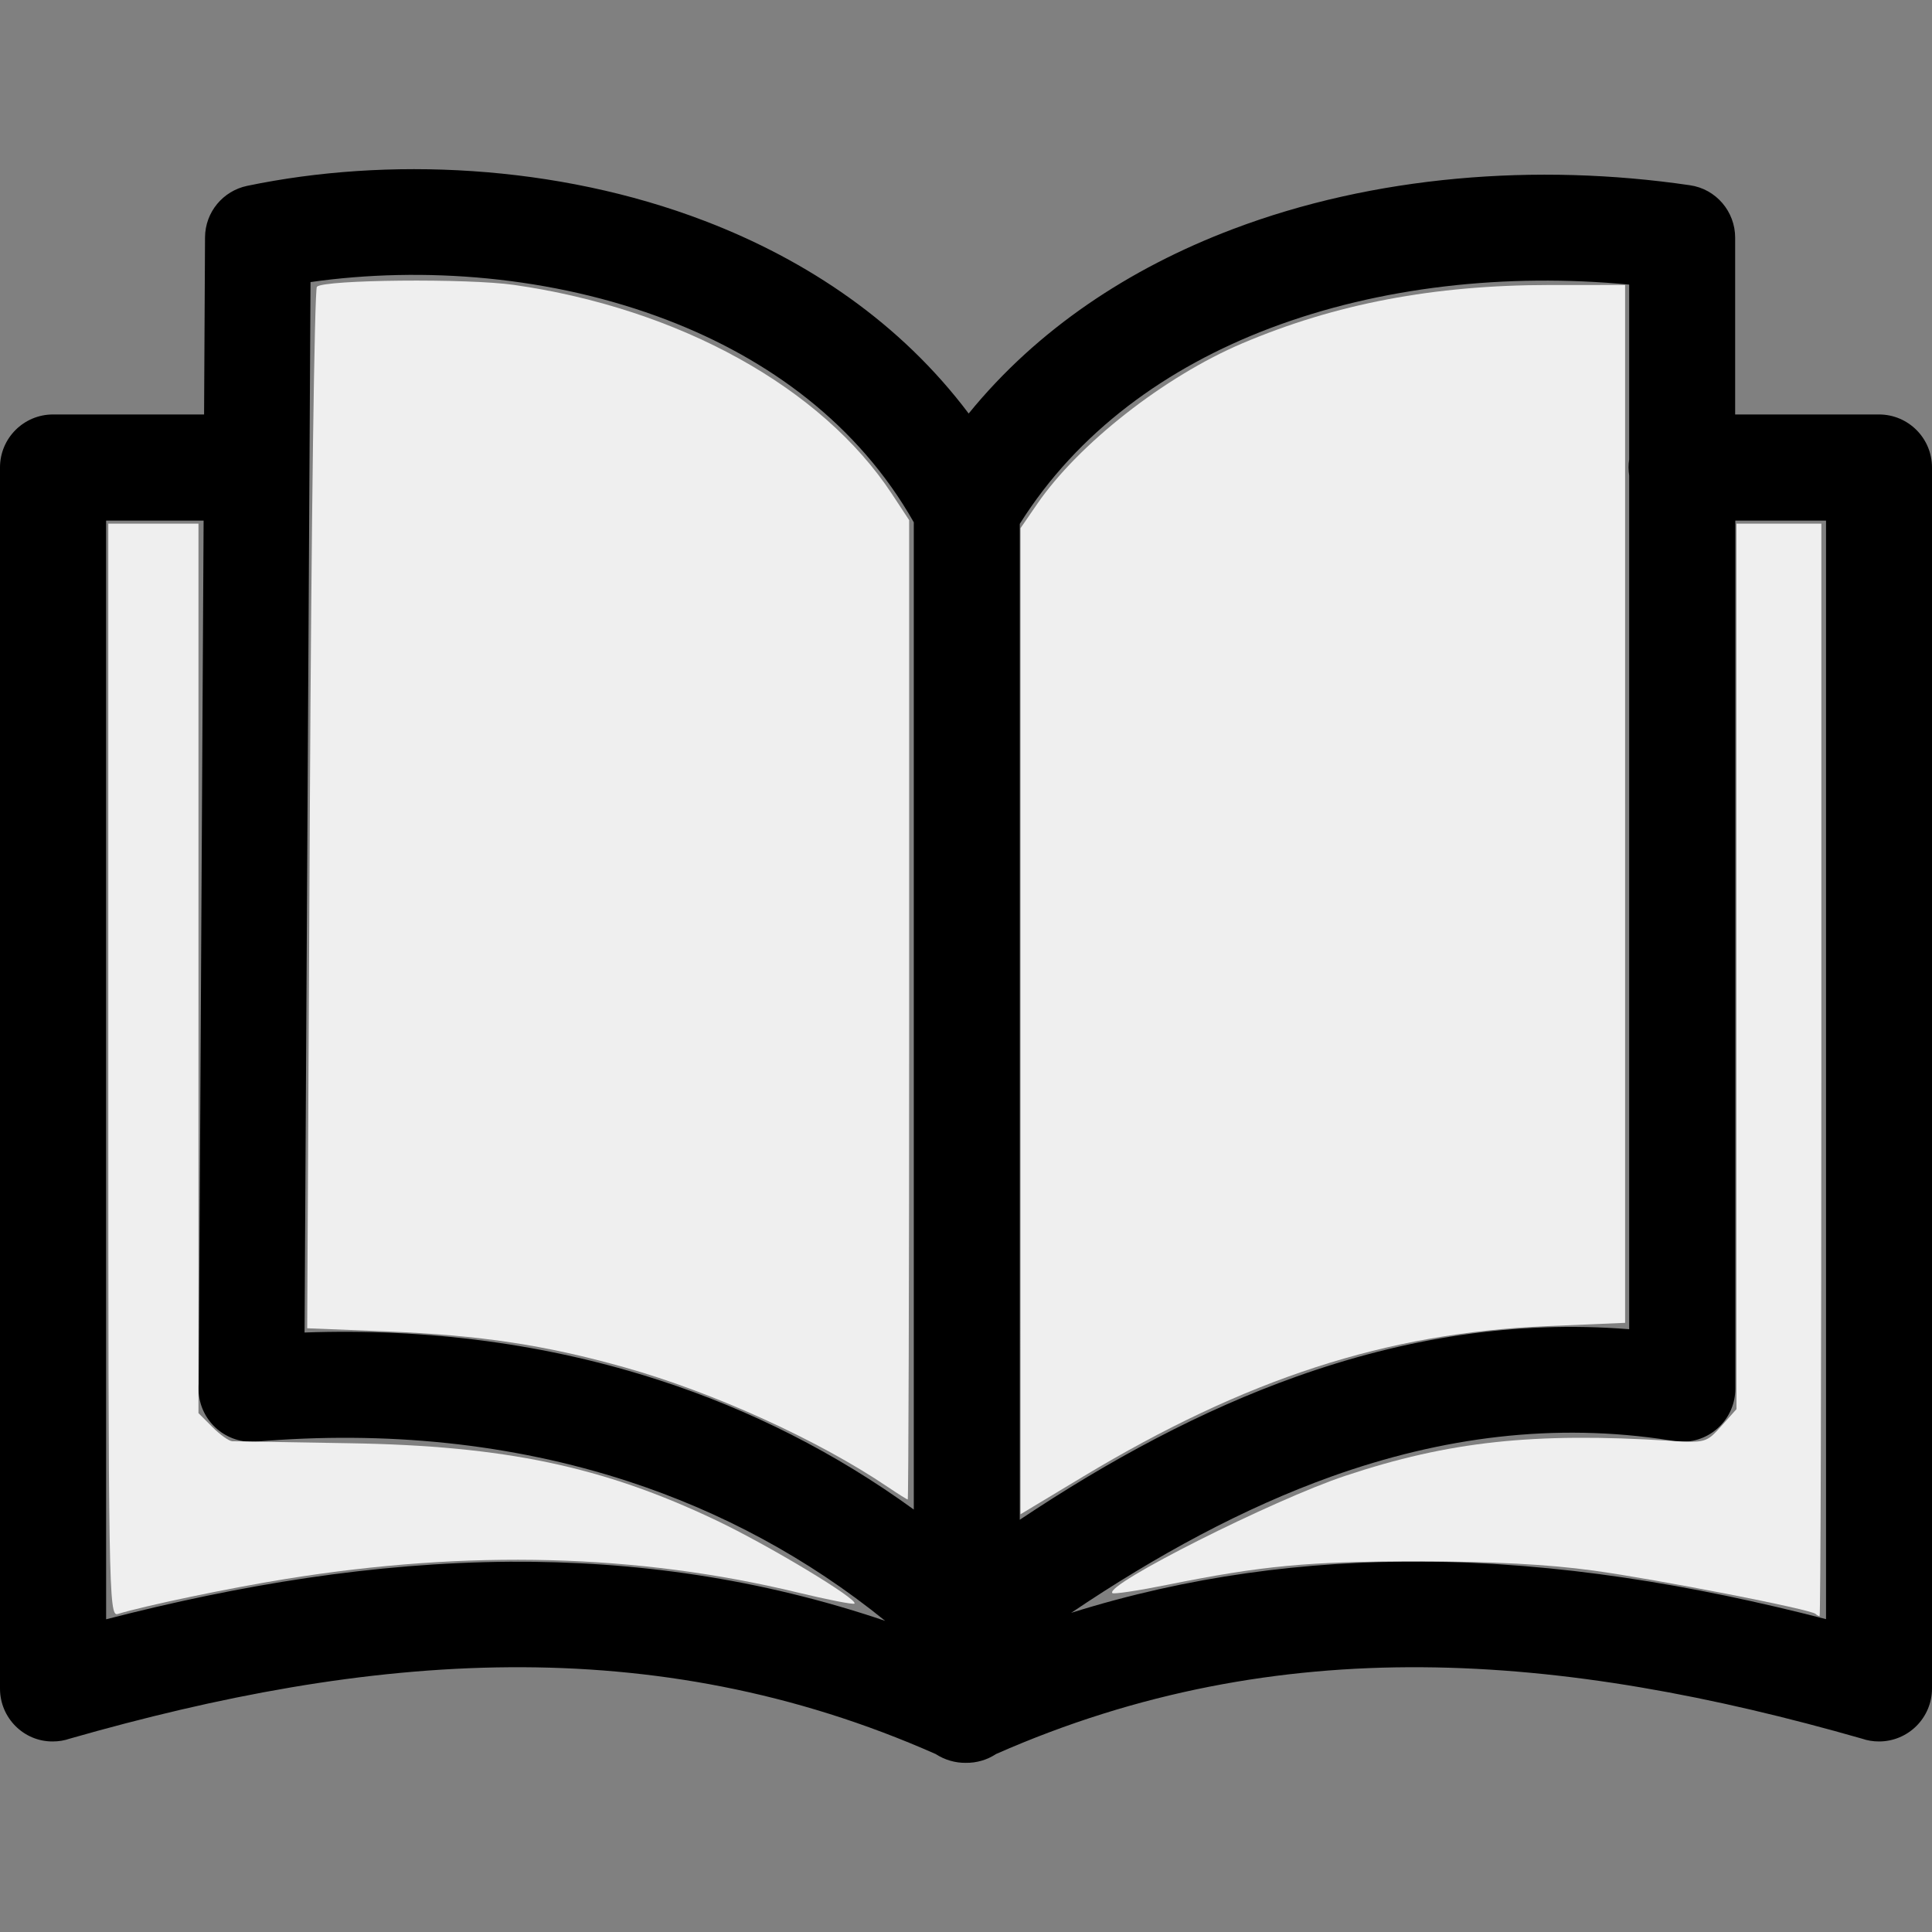 <?xml version="1.0" encoding="UTF-8" standalone="no"?>
<svg
   xmlns:dc="http://purl.org/dc/elements/1.1/"
   xmlns:cc="http://creativecommons.org/ns#"
   xmlns:rdf="http://www.w3.org/1999/02/22-rdf-syntax-ns#"
   xmlns:svg="http://www.w3.org/2000/svg"
   xmlns="http://www.w3.org/2000/svg"
   xmlns:sodipodi="http://sodipodi.sourceforge.net/DTD/sodipodi-0.dtd"
   xmlns:inkscape="http://www.inkscape.org/namespaces/inkscape"
   version="1.1"
   id="Layer_1"
   x="0px"
   y="0px"
   viewBox="0 0 122.88 122.88"
   xml:space="preserve"
   sodipodi:docname="read-book - fill.svg"
   inkscape:version="1.0.1 (3bc2e813f5, 2020-09-07)"
   width="122.88"
   height="122.88"><rect x="0" y="0" width="122.88" height="122.88" fill="#808080" stroke="none"/><defs
     id="defs9" /><sodipodi:namedview
     pagecolor="#ffffff"
     bordercolor="#666666"
     borderopacity="1"
     objecttolerance="10"
     gridtolerance="10"
     guidetolerance="10"
     inkscape:pageopacity="0"
     inkscape:pageshadow="2"
     inkscape:window-width="1391"
     inkscape:window-height="945"
     id="namedview7"
     showgrid="false"
     inkscape:zoom="2.9645889"
     inkscape:cx="14.141928"
     inkscape:cy="9.0507474"
     inkscape:window-x="0"
     inkscape:window-y="0"
     inkscape:window-maximized="0"
     inkscape:current-layer="Layer_1" /><g
     id="g850"
     transform="translate(0,10.761)"><g
       id="g4"><path
         d="m 12.64,77.27 0.31,-54.92 h -6.2 v 69.88 c 8.52,-2.2 17.07,-3.6 25.68,-3.66 7.95,-0.05 15.9,1.06 23.87,3.76 C 51.35,88.32 45.83,85.37 39.94,83.45 32.52,81.03 24.5,80.23 16.28,80.93 14.42,81.08 12.8,79.7 12.64,77.85 c -0.02,-0.2 -0.02,-0.39 0,-0.58 z m 90.98,-57.79 c -0.02,-0.16 -0.04,-0.33 -0.04,-0.51 0,-0.17 0.01,-0.34 0.04,-0.51 V 7.34 C 95.82,6.6 87.78,7.46 80.76,10.12 74.2,12.61 68.54,16.7 64.86,22.56 V 85.9 c 5.72,-3.82 11.57,-6.96 17.58,-9.1 6.85,-2.44 13.89,-3.6 21.18,-3.02 z m 6.75,-3.88 h 9.14 c 1.86,0 3.37,1.51 3.37,3.37 v 77.66 c 0,1.86 -1.51,3.37 -3.37,3.37 -0.38,0 -0.75,-0.06 -1.09,-0.18 -9.4,-2.69 -18.74,-4.48 -27.99,-4.54 -9.02,-0.06 -18.03,1.53 -27.08,5.52 -0.56,0.37 -1.23,0.57 -1.92,0.56 -0.68,0.01 -1.35,-0.19 -1.92,-0.56 C 50.47,96.8 41.45,95.22 32.43,95.28 23.18,95.34 13.85,97.13 4.44,99.82 4.1,99.94 3.73,100 3.35,100 1.51,100.01 0,98.5 0,96.64 V 18.97 C 0,17.11 1.51,15.6 3.37,15.6 h 9.61 L 13.04,4.34 c 0.01,-1.62 1.15,-2.96 2.68,-3.28 v 0 c 8.87,-1.85 19.65,-1.39 29.1,2.23 6.53,2.5 12.46,6.49 16.79,12.25 4.37,-5.37 10.21,-9.23 16.78,-11.72 8.98,-3.41 19.34,-4.23 29.09,-2.8 1.68,0.24 2.88,1.69 2.88,3.33 v 0 11.25 z M 68.13,91.82 c 7.45,-2.34 14.89,-3.3 22.33,-3.26 8.61,0.05 17.16,1.46 25.68,3.66 V 22.35 h -5.77 v 55.22 c 0,1.86 -1.51,3.37 -3.37,3.37 -0.27,0 -0.53,-0.03 -0.78,-0.09 -7.38,-1.16 -14.53,-0.2 -21.51,2.29 -5.62,2.01 -11.14,5.01 -16.58,8.68 z M 58.12,85.25 V 22.46 C 54.59,16.23 48.88,12.06 42.43,9.59 35.12,6.79 26.91,6.16 19.75,7.18 l -0.38,66.81 c 7.81,-0.28 15.45,0.71 22.64,3.06 5.72,1.86 11.14,4.59 16.11,8.2 z"
         id="path2" /></g><path
       style="fill:#efefef;fill-opacity:1;stroke:none;stroke-width:0.337"
       d="M 6.889,57.31 V 22.543 h 2.867 2.867 v 28.288 28.288 l 0.889,0.889 c 0.489,0.489 1.058,0.894 1.265,0.899 0.207,0.006 3.563,0.062 7.459,0.126 9.867,0.161 16.096,1.471 23.306,4.899 3.33,1.583 9.067,5.037 8.804,5.3 -0.073,0.073 -1.711,-0.248 -3.641,-0.713 C 40.537,88.071 29.819,87.789 18.165,89.666 14.589,90.242 9.215,91.363 7.479,91.895 6.92,92.066 6.889,90.264 6.889,57.31 Z"
       id="path13" /><path
       style="fill:#efefef;fill-opacity:1;stroke:none;stroke-width:0.337"
       d="M 56.468,83.816 C 52.06,80.837 45.385,77.801 39.753,76.213 34.683,74.784 30.547,74.159 24.598,73.922 L 19.538,73.72 19.707,40.739 C 19.8,22.599 20.002,7.631 20.156,7.477 20.608,7.023 29.747,6.938 32.691,7.36 43.205,8.866 52.274,13.884 56.732,20.662 l 1.092,1.66 v 31.144 c 0,17.129 -0.041,31.144 -0.09,31.144 -0.05,0 -0.619,-0.357 -1.265,-0.794 z"
       id="path15" /><path
       style="fill:#efefef;fill-opacity:1;stroke:none;stroke-width:0.337"
       d="m 64.907,54.192 v -31.358 l 1.064,-1.546 C 68.601,17.464 74.07,13.181 79,11.083 84.928,8.561 91.197,7.369 98.554,7.366 l 4.807,-0.002 V 40.37 73.375 l -4.975,0.21 c -10.201,0.431 -19.139,3.331 -29.515,9.578 l -3.963,2.386 z"
       id="path17" /><path
       style="fill:#efefef;fill-opacity:1;stroke:none;stroke-width:0.337"
       d="m 115.473,91.887 c -0.29,-0.29 -10.045,-2.192 -14.136,-2.757 -2.853,-0.394 -6.453,-0.583 -11.131,-0.585 -6.975,-0.003 -9.893,0.27 -15.98,1.495 -1.832,0.369 -3.396,0.604 -3.477,0.523 -0.522,-0.522 10.225,-5.932 14.819,-7.46 6.58,-2.189 11.968,-2.771 20.624,-2.227 2.267,0.142 2.349,0.119 3.289,-0.933 l 0.964,-1.079 V 50.704 22.543 h 2.699 2.699 v 34.743 c 0,19.109 -0.051,34.743 -0.112,34.743 -0.062,0 -0.177,-0.065 -0.256,-0.143 z"
       id="path19" /></g></svg>

